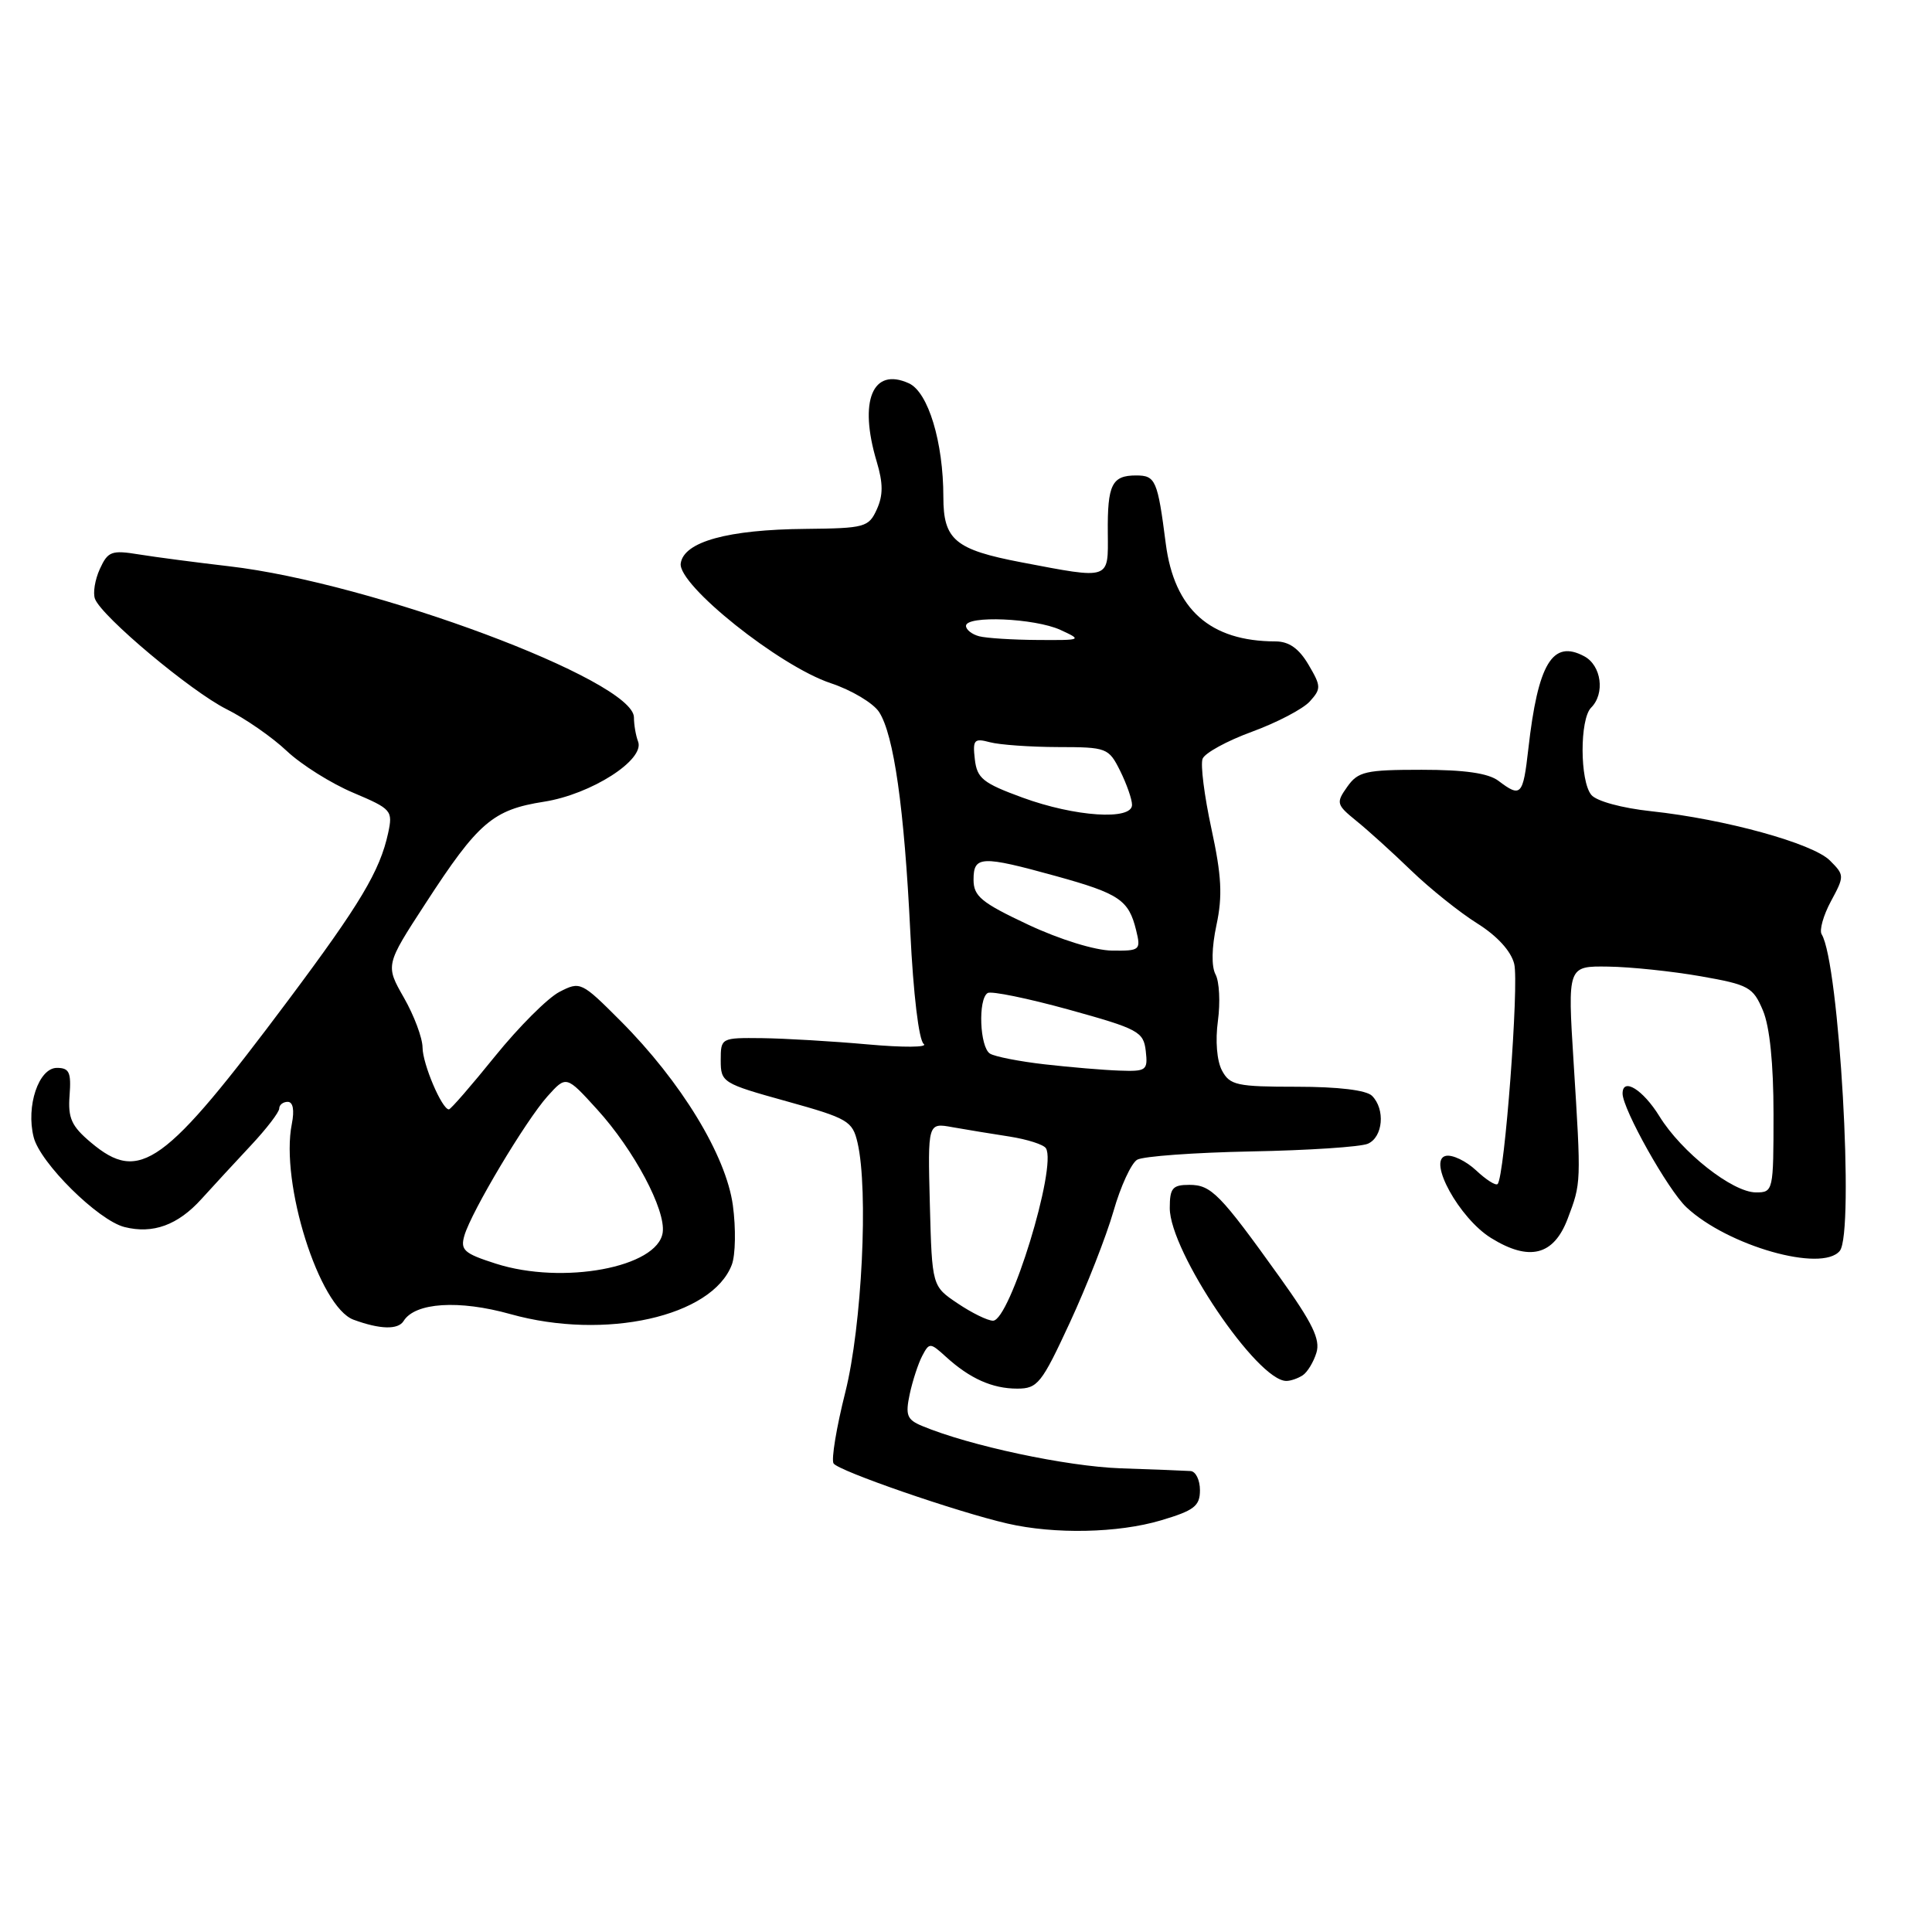 <?xml version="1.0" encoding="UTF-8" standalone="no"?>
<!DOCTYPE svg PUBLIC "-//W3C//DTD SVG 1.1//EN" "http://www.w3.org/Graphics/SVG/1.1/DTD/svg11.dtd" >
<svg xmlns="http://www.w3.org/2000/svg" xmlns:xlink="http://www.w3.org/1999/xlink" version="1.1" viewBox="0 0 256 256">
 <g >
 <path fill="currentColor"
d=" M 153.82 201.46 C 158.24 200.15 159.00 199.56 159.00 197.46 C 159.00 196.11 158.44 194.96 157.75 194.92 C 157.06 194.87 152.90 194.71 148.50 194.56 C 141.34 194.31 128.46 191.57 122.17 188.94 C 120.18 188.11 119.95 187.52 120.54 184.74 C 120.92 182.96 121.67 180.67 122.20 179.66 C 123.14 177.88 123.25 177.88 125.34 179.78 C 128.51 182.67 131.49 184.00 134.79 184.00 C 137.49 184.00 138.02 183.33 141.76 175.25 C 143.99 170.44 146.59 163.80 147.54 160.50 C 148.48 157.20 149.90 154.13 150.68 153.67 C 151.47 153.21 158.27 152.72 165.80 152.57 C 173.34 152.43 180.29 151.97 181.25 151.55 C 183.26 150.67 183.58 146.98 181.80 145.20 C 181.05 144.45 177.32 144.00 171.84 144.00 C 163.89 144.00 162.96 143.80 161.92 141.85 C 161.24 140.58 161.02 137.89 161.38 135.27 C 161.71 132.83 161.57 130.07 161.07 129.13 C 160.50 128.07 160.55 125.55 161.19 122.56 C 162.01 118.72 161.87 116.04 160.52 109.81 C 159.58 105.47 159.05 101.30 159.35 100.54 C 159.64 99.78 162.58 98.17 165.89 96.96 C 169.19 95.75 172.64 93.95 173.55 92.95 C 175.08 91.26 175.06 90.92 173.38 88.07 C 172.12 85.93 170.80 85.00 169.03 84.99 C 160.34 84.98 155.60 80.76 154.47 72.03 C 153.39 63.62 153.12 63.00 150.54 63.00 C 147.33 63.00 146.73 64.21 146.79 70.62 C 146.84 76.89 147.20 76.77 135.34 74.51 C 126.55 72.83 125.00 71.53 125.00 65.86 C 125.00 58.58 122.99 51.95 120.43 50.79 C 115.62 48.60 113.76 53.12 116.16 61.14 C 117.03 64.04 117.03 65.63 116.18 67.50 C 115.11 69.86 114.59 70.00 106.77 70.08 C 96.43 70.17 90.61 71.78 90.20 74.65 C 89.79 77.49 103.28 88.27 110.09 90.53 C 112.83 91.44 115.71 93.16 116.48 94.34 C 118.44 97.35 119.82 107.08 120.62 123.50 C 121.02 131.72 121.75 137.84 122.40 138.33 C 123.00 138.79 119.67 138.81 115.00 138.39 C 110.33 137.97 104.03 137.60 101.00 137.56 C 95.54 137.50 95.50 137.52 95.50 140.50 C 95.50 143.42 95.74 143.57 104.21 145.92 C 112.37 148.19 112.96 148.54 113.63 151.42 C 115.09 157.73 114.21 175.69 112.01 184.47 C 110.83 189.15 110.13 193.40 110.45 193.91 C 111.06 194.90 126.80 200.34 133.50 201.88 C 139.76 203.32 148.15 203.14 153.82 201.46 Z  M 172.62 182.23 C 173.23 181.83 174.05 180.49 174.43 179.25 C 174.98 177.49 173.92 175.31 169.58 169.25 C 161.65 158.18 160.50 157.00 157.59 157.00 C 155.36 157.00 155.00 157.43 155.00 160.08 C 155.00 165.82 166.62 183.04 170.46 182.98 C 171.03 182.98 172.00 182.64 172.62 182.23 Z  M 53.48 175.04 C 54.99 172.59 60.80 172.21 67.65 174.13 C 80.17 177.63 94.36 174.46 96.97 167.58 C 97.46 166.29 97.52 162.75 97.11 159.72 C 96.21 153.10 90.26 143.33 82.22 135.27 C 77.04 130.08 76.88 130.01 74.13 131.43 C 72.58 132.23 68.75 136.06 65.61 139.94 C 62.48 143.82 59.72 147.00 59.48 147.00 C 58.56 147.00 56.00 140.98 55.99 138.80 C 55.98 137.53 54.87 134.56 53.52 132.20 C 51.06 127.89 51.06 127.89 56.39 119.70 C 63.37 108.95 65.31 107.29 72.09 106.23 C 78.33 105.25 85.48 100.68 84.55 98.26 C 84.25 97.48 84.00 96.04 84.00 95.06 C 84.00 90.16 49.33 77.22 30.33 75.03 C 26.03 74.53 20.68 73.83 18.45 73.47 C 14.78 72.87 14.30 73.05 13.23 75.39 C 12.58 76.81 12.29 78.60 12.59 79.36 C 13.49 81.71 25.29 91.60 30.02 93.97 C 32.49 95.20 36.08 97.69 38.00 99.51 C 39.92 101.32 43.88 103.81 46.80 105.04 C 51.90 107.20 52.07 107.40 51.43 110.39 C 50.34 115.41 47.73 119.78 38.22 132.50 C 21.75 154.52 18.53 156.84 12.05 151.39 C 9.47 149.22 8.99 148.16 9.22 145.14 C 9.45 142.09 9.18 141.50 7.54 141.50 C 5.13 141.50 3.42 146.57 4.46 150.68 C 5.31 154.09 13.02 161.72 16.50 162.59 C 20.27 163.54 23.57 162.33 26.69 158.88 C 28.24 157.17 31.19 153.97 33.25 151.77 C 35.31 149.57 37.00 147.37 37.00 146.88 C 37.00 146.40 37.51 146.00 38.12 146.00 C 38.83 146.00 39.03 147.08 38.67 148.92 C 37.10 156.73 42.30 173.20 46.85 174.87 C 50.36 176.16 52.75 176.22 53.48 175.04 Z  M 243.78 165.75 C 245.75 163.34 243.70 127.56 241.38 123.80 C 241.05 123.27 241.60 121.29 242.61 119.42 C 244.41 116.08 244.41 115.96 242.47 114.02 C 240.19 111.74 228.57 108.54 218.78 107.49 C 214.94 107.08 211.54 106.16 210.86 105.33 C 209.33 103.49 209.31 95.29 210.83 93.77 C 212.70 91.90 212.20 88.18 209.92 86.96 C 205.72 84.71 203.79 87.90 202.51 99.25 C 201.81 105.42 201.53 105.72 198.56 103.47 C 197.22 102.45 194.07 102.00 188.37 102.00 C 180.95 102.00 179.95 102.23 178.52 104.25 C 177.01 106.38 177.08 106.62 179.71 108.76 C 181.25 110.00 184.53 112.97 187.00 115.36 C 189.47 117.74 193.40 120.89 195.73 122.35 C 198.38 124.01 200.22 126.02 200.64 127.72 C 201.30 130.33 199.37 155.97 198.44 156.89 C 198.19 157.14 196.91 156.32 195.59 155.08 C 194.26 153.84 192.46 152.97 191.58 153.16 C 189.10 153.69 193.37 161.44 197.57 164.04 C 202.64 167.18 205.87 166.37 207.72 161.50 C 209.53 156.72 209.52 156.86 208.51 140.75 C 207.71 128.00 207.71 128.00 213.10 128.08 C 216.07 128.12 221.58 128.70 225.35 129.36 C 231.72 130.48 232.29 130.79 233.60 133.90 C 234.50 136.03 235.00 140.96 235.00 147.61 C 235.00 157.81 234.96 158.00 232.68 158.00 C 229.57 158.00 222.81 152.67 219.88 147.91 C 217.70 144.38 215.00 142.71 215.00 144.90 C 215.00 146.96 221.02 157.69 223.46 159.97 C 228.93 165.09 241.41 168.64 243.78 165.75 Z  M 126.90 172.71 C 123.50 170.43 123.50 170.43 123.21 159.59 C 122.93 148.76 122.93 148.76 126.21 149.36 C 128.02 149.68 131.42 150.24 133.77 150.60 C 136.12 150.97 138.29 151.66 138.59 152.15 C 140.09 154.57 133.82 175.00 131.58 175.00 C 130.87 175.00 128.77 173.97 126.90 172.71 Z  M 138.43 141.03 C 135.09 140.65 131.82 140.01 131.18 139.61 C 129.82 138.77 129.57 132.38 130.87 131.58 C 131.34 131.29 136.18 132.28 141.62 133.78 C 150.86 136.34 151.52 136.70 151.82 139.26 C 152.11 141.84 151.91 141.99 148.32 141.86 C 146.22 141.79 141.77 141.41 138.43 141.03 Z  M 136.25 122.53 C 130.02 119.60 129.00 118.76 129.00 116.56 C 129.00 113.39 130.02 113.35 139.94 116.09 C 148.32 118.41 149.56 119.25 150.54 123.25 C 151.19 125.90 151.07 126.00 147.36 125.96 C 145.12 125.94 140.45 124.50 136.25 122.53 Z  M 135.50 105.69 C 130.25 103.77 129.46 103.14 129.17 100.61 C 128.87 98.02 129.08 97.79 131.17 98.35 C 132.45 98.69 136.50 98.98 140.18 98.99 C 146.66 99.00 146.90 99.09 148.43 102.15 C 149.29 103.89 150.00 105.91 150.00 106.65 C 150.00 108.73 142.44 108.23 135.50 105.69 Z  M 129.75 84.31 C 128.79 84.06 128.00 83.44 128.00 82.93 C 128.00 81.52 137.10 81.91 140.50 83.46 C 143.43 84.81 143.37 84.84 137.50 84.80 C 134.20 84.78 130.71 84.56 129.75 84.31 Z  M 65.70 167.44 C 61.48 166.09 60.97 165.64 61.54 163.70 C 62.48 160.51 69.66 148.49 72.55 145.26 C 75.03 142.50 75.03 142.50 79.12 147.00 C 84.00 152.36 88.24 160.32 87.81 163.32 C 87.15 167.94 74.57 170.28 65.70 167.44 Z "/>
</g>
</svg>